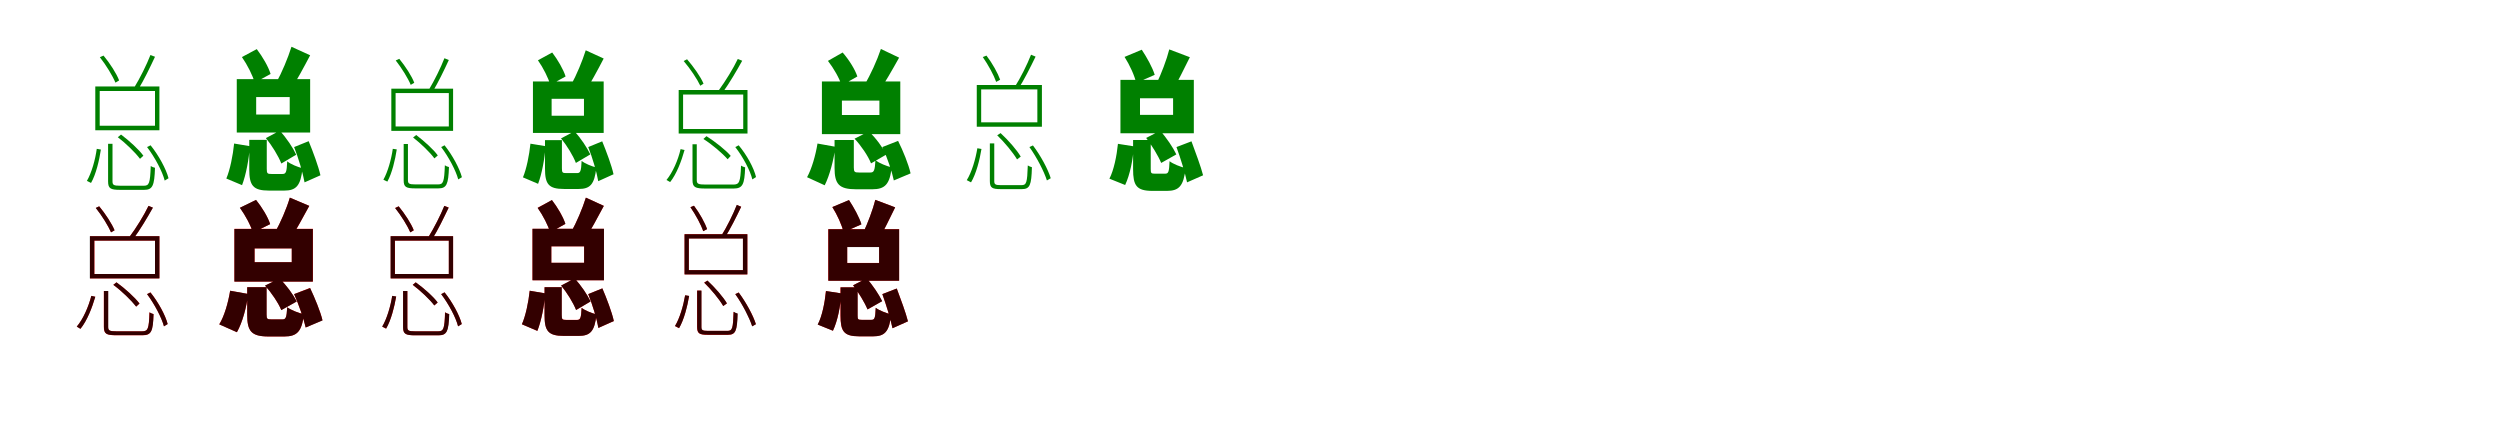 <?xml version="1.0" encoding="UTF-8"?>
<svg width="1700" height="300" xmlns="http://www.w3.org/2000/svg">
<rect width="100%" height="100%" fill="white"/>
<g fill="green" transform="translate(100 100) scale(0.1 -0.1)"><path d="M-0.0 0.0C54.0 -71.0 104.0 -166.0 120.0 -228.0L146.0 -212.0C130.0 -150.0 79.0 -56.0 24.0 12.0L0.0 0.0ZM-199.0 67.0C-145.0 26.0 -80.0 -37.0 -48.0 -80.0L-25.0 -59.0C-54.0 -18.0 -121.0 43.0 -177.0 85.0L-199.0 67.0ZM-265.0 22.0V-234.0C-265.0 -282.0 -248.0 -291.0 -183.0 -291.0C-168.0 -291.0 -35.0 -291.0 -20.0 -291.0C38.0 -291.0 50.0 -263.0 54.0 -141.0C44.0 -139.0 33.0 -134.0 25.0 -129.0C21.0 -247.0 14.0 -263.0 -22.0 -263.0C-50.0 -263.0 -162.0 -263.0 -182.0 -263.0C-227.0 -263.0 -235.0 -258.0 -235.0 -233.0V22.0H-265.0ZM-342.0 -12.0C-352.0 -86.0 -377.0 -175.0 -409.0 -230.0L-381.0 -244.0C-347.0 -185.0 -325.0 -90.0 -314.0 -17.0L-342.0 -12.0ZM-321.0 611.0C-279.0 558.0 -234.0 484.0 -215.0 438.0L-190.0 453.0C-207.0 499.0 -252.0 569.0 -296.0 622.0L-321.0 611.0ZM23.0 626.0C-2.0 561.0 -50.0 465.0 -86.0 407.0L-59.0 394.0C-22.0 454.0 20.0 541.0 54.0 614.0L23.0 626.0ZM-322.0 381.0H54.0V145.0H-322.0V381.0ZM-352.0 412.0V114.0H84.0V412.0H-352.0Z"/></g>
<g fill="green" transform="translate(200 100) scale(0.1 -0.1)"><path d="M0.0 0.0C30.0 -76.0 60.0 -178.0 71.0 -240.0L179.0 -192.0C165.0 -130.0 129.0 -33.0 99.0 40.0L0.0 0.0ZM-192.0 61.0C-152.0 12.0 -106.0 -62.0 -87.0 -112.0L14.0 -52.0C-7.0 -6.0 -52.0 63.0 -98.0 111.0L-192.0 61.0ZM-305.0 49.0V-151.0C-305.0 -261.0 -280.0 -296.0 -171.0 -296.0C-149.0 -296.0 -89.0 -296.0 -67.0 -296.0C13.0 -296.0 45.0 -264.0 57.0 -144.0C25.0 -136.0 -23.0 -117.0 -47.0 -97.0C-50.0 -172.0 -56.0 -183.0 -79.0 -183.0C-95.0 -183.0 -141.0 -183.0 -154.0 -183.0C-181.0 -183.0 -186.0 -180.0 -186.0 -149.0V49.0H-305.0ZM-408.0 24.0C-416.0 -57.0 -436.0 -156.0 -461.0 -214.0L-354.0 -259.0C-327.0 -189.0 -307.0 -81.0 -301.0 6.0L-408.0 24.0ZM-355.0 612.0C-318.0 559.0 -281.0 486.0 -268.0 438.0L-160.0 497.0C-175.0 547.0 -215.0 615.0 -254.0 666.0L-355.0 612.0ZM-18.0 682.0C-42.0 605.0 -84.0 505.0 -121.0 439.0L-24.0 389.0C15.0 448.0 65.0 540.0 109.0 624.0L-18.0 682.0ZM-258.0 340.0H-30.0V221.0H-258.0V340.0ZM-390.0 462.0V99.0H109.0V462.0H-390.0Z"/></g>
<g fill="green" transform="translate(300 100) scale(0.1 -0.1)"><path d="M0.0 0.0C52.0 -69.0 100.0 -160.0 116.0 -220.0L141.0 -205.0C125.0 -145.0 76.0 -54.0 23.0 12.0L0.0 0.0ZM-191.0 65.0C-139.0 25.0 -76.0 -36.0 -46.0 -77.0L-23.0 -57.0C-51.0 -17.0 -116.0 41.0 -170.0 82.0L-191.0 65.0ZM-255.0 21.0V-226.0C-255.0 -272.0 -239.0 -281.0 -176.0 -281.0C-162.0 -281.0 -33.0 -281.0 -19.0 -281.0C37.0 -281.0 49.0 -254.0 53.0 -136.0C43.0 -134.0 32.0 -129.0 25.0 -124.0C21.0 -238.0 14.0 -254.0 -21.0 -254.0C-48.0 -254.0 -156.0 -254.0 -175.0 -254.0C-218.0 -254.0 -226.0 -249.0 -226.0 -225.0V21.0H-255.0ZM-329.0 -12.0C-339.0 -83.0 -363.0 -169.0 -393.0 -222.0L-366.0 -235.0C-334.0 -178.0 -313.0 -87.0 -302.0 -16.0L-329.0 -12.0ZM-309.0 589.0C-269.0 538.0 -225.0 467.0 -207.0 423.0L-183.0 437.0C-199.0 481.0 -243.0 549.0 -285.0 600.0L-309.0 589.0ZM22.0 604.0C-2.0 541.0 -48.0 449.0 -82.0 393.0L-56.0 380.0C-21.0 438.0 20.0 522.0 52.0 592.0L22.0 604.0ZM-310.0 367.0H52.0V140.0H-310.0V367.0ZM-339.0 397.0V110.0H81.0V397.0H-339.0Z"/></g>
<g fill="green" transform="translate(400 100) scale(0.1 -0.1)"><path d="M0.0 0.0C29.0 -73.0 58.0 -172.0 68.0 -232.0L172.0 -185.0C159.0 -125.0 124.0 -32.0 95.0 39.0L0.0 0.0ZM-185.0 59.0C-146.0 12.0 -102.0 -60.0 -84.0 -108.0L14.0 -50.0C-7.0 -6.0 -50.0 61.0 -94.0 107.0L-185.0 59.0ZM-294.0 47.0V-146.0C-294.0 -252.0 -270.0 -285.0 -165.0 -285.0C-144.0 -285.0 -86.0 -285.0 -65.0 -285.0C12.0 -285.0 43.0 -255.0 55.0 -139.0C24.0 -131.0 -22.0 -113.0 -45.0 -94.0C-48.0 -166.0 -54.0 -177.0 -76.0 -177.0C-92.0 -177.0 -136.0 -177.0 -149.0 -177.0C-175.0 -177.0 -179.0 -174.0 -179.0 -144.0V47.0H-294.0ZM-393.0 23.0C-401.0 -55.0 -420.0 -150.0 -444.0 -206.0L-341.0 -250.0C-315.0 -182.0 -296.0 -78.0 -290.0 6.0L-393.0 23.0ZM-342.0 590.0C-306.0 539.0 -271.0 469.0 -258.0 423.0L-154.0 480.0C-169.0 528.0 -207.0 593.0 -245.0 643.0L-342.0 590.0ZM-17.0 658.0C-40.0 584.0 -81.0 487.0 -116.0 424.0L-23.0 375.0C15.0 432.0 63.0 521.0 105.0 602.0L-17.0 658.0ZM-249.0 328.0H-29.0V213.0H-249.0V328.0ZM-376.0 446.0V96.0H105.0V446.0H-376.0Z"/></g>
<g fill="green" transform="translate(500 100) scale(0.1 -0.1)"><path d="M0.0 0.0C53.0 -68.0 101.0 -159.0 116.0 -220.0L141.0 -204.0C127.0 -143.0 78.0 -53.0 23.0 12.0L0.0 0.0ZM-217.0 55.0C-158.0 18.0 -88.0 -42.0 -52.0 -83.0L-31.0 -60.0C-64.0 -21.0 -136.0 36.0 -196.0 74.0L-217.0 55.0ZM-291.0 19.0V-224.0C-291.0 -274.0 -273.0 -282.0 -201.0 -282.0C-185.0 -282.0 -29.0 -282.0 -12.0 -282.0C50.0 -282.0 63.0 -255.0 67.0 -138.0C58.0 -136.0 46.0 -131.0 39.0 -126.0C35.0 -240.0 27.0 -255.0 -14.0 -255.0C-46.0 -255.0 -178.0 -255.0 -201.0 -255.0C-253.0 -255.0 -262.0 -250.0 -262.0 -224.0V19.0H-291.0ZM-372.0 -14.0C-389.0 -89.0 -426.0 -173.0 -468.0 -224.0L-443.0 -238.0C-399.0 -183.0 -366.0 -95.0 -345.0 -20.0L-372.0 -14.0ZM-351.0 585.0C-307.0 534.0 -259.0 462.0 -238.0 417.0L-216.0 431.0C-235.0 477.0 -283.0 545.0 -328.0 597.0L-351.0 585.0ZM17.0 599.0C-12.0 537.0 -69.0 445.0 -111.0 388.0L-83.0 375.0C-40.0 435.0 8.0 516.0 47.0 587.0L17.0 599.0ZM-355.0 357.0H54.0V123.0H-355.0V357.0ZM-385.0 388.0V92.0H83.0V388.0H-385.0Z"/></g>
<g fill="green" transform="translate(600 100) scale(0.1 -0.1)"><path d="M0.0 0.0C34.0 -73.0 66.0 -168.0 78.0 -227.0L192.0 -179.0C178.0 -117.0 141.0 -26.0 107.0 42.0L0.0 0.0ZM-189.0 57.0C-145.0 10.0 -97.0 -60.0 -77.0 -111.0L27.0 -51.0C4.0 -6.0 -42.0 60.0 -92.0 106.0L-189.0 57.0ZM-325.0 48.0V-141.0C-325.0 -251.0 -296.0 -287.0 -179.0 -287.0C-155.0 -287.0 -92.0 -287.0 -68.0 -287.0C17.0 -287.0 51.0 -254.0 63.0 -138.0C29.0 -130.0 -20.0 -110.0 -47.0 -90.0C-51.0 -160.0 -57.0 -173.0 -81.0 -173.0C-98.0 -173.0 -145.0 -173.0 -159.0 -173.0C-188.0 -173.0 -194.0 -170.0 -194.0 -139.0V48.0H-325.0ZM-441.0 24.0C-454.0 -57.0 -481.0 -150.0 -512.0 -205.0L-392.0 -260.0C-358.0 -192.0 -331.0 -88.0 -319.0 2.0L-441.0 24.0ZM-370.0 586.0C-331.0 536.0 -291.0 466.0 -277.0 419.0L-170.0 480.0C-186.0 529.0 -228.0 595.0 -270.0 643.0L-370.0 586.0ZM-10.0 667.0C-36.0 589.0 -81.0 490.0 -121.0 424.0L-27.0 374.0C15.0 432.0 67.0 524.0 114.0 608.0L-10.0 667.0ZM-275.0 316.0H-20.0V218.0H-275.0V316.0ZM-411.0 446.0V88.0H122.0V446.0H-411.0Z"/></g>
<g fill="green" transform="translate(700 100) scale(0.1 -0.1)"><path d="M-0.0 0.0C51.0 -71.0 100.0 -167.0 119.0 -227.0L145.0 -212.0C127.0 -152.0 76.0 -57.0 24.0 11.0L0.0 0.0ZM-219.0 80.0C-170.0 33.0 -111.0 -38.0 -84.0 -84.0L-59.0 -65.0C-84.0 -21.0 -144.0 47.0 -196.0 95.0L-219.0 80.0ZM-269.0 25.0V-231.0C-269.0 -278.0 -253.0 -286.0 -194.0 -286.0C-180.0 -286.0 -65.0 -286.0 -51.0 -286.0C3.0 -286.0 14.0 -259.0 17.0 -137.0C8.0 -135.0 -3.0 -130.0 -11.0 -125.0C-15.0 -243.0 -20.0 -259.0 -54.0 -259.0C-79.0 -259.0 -176.0 -259.0 -193.0 -259.0C-232.0 -259.0 -239.0 -254.0 -239.0 -231.0V25.0H-269.0ZM-354.0 -8.0C-366.0 -82.0 -392.0 -171.0 -426.0 -225.0L-397.0 -240.0C-362.0 -182.0 -338.0 -87.0 -326.0 -13.0L-354.0 -8.0ZM-317.0 612.0C-280.0 559.0 -241.0 487.0 -226.0 443.0L-199.0 458.0C-214.0 501.0 -252.0 570.0 -292.0 622.0L-317.0 612.0ZM11.0 628.0C-14.0 563.0 -62.0 467.0 -99.0 410.0L-74.0 398.0C-37.0 455.0 7.0 543.0 42.0 615.0L11.0 628.0ZM-328.0 392.0H54.0V168.0H-328.0V392.0ZM-358.0 422.0V138.0H85.0V422.0H-358.0Z"/></g>
<g fill="green" transform="translate(800 100) scale(0.1 -0.1)"><path d="M0.0 0.0C28.0 -76.0 59.0 -178.0 72.0 -240.0L181.0 -192.0C166.0 -133.0 129.0 -34.0 102.0 39.0L0.0 0.0ZM-206.0 62.0C-169.0 14.0 -123.0 -61.0 -104.0 -108.0L-1.0 -50.0C-22.0 -5.0 -68.0 64.0 -111.0 111.0L-206.0 62.0ZM-295.0 48.0V-150.0C-295.0 -261.0 -273.0 -298.0 -163.0 -298.0C-142.0 -298.0 -87.0 -298.0 -65.0 -298.0C16.0 -298.0 49.0 -266.0 62.0 -143.0C29.0 -135.0 -24.0 -115.0 -47.0 -96.0C-50.0 -172.0 -55.0 -181.0 -78.0 -181.0C-91.0 -181.0 -133.0 -181.0 -146.0 -181.0C-172.0 -181.0 -175.0 -178.0 -175.0 -149.0V48.0H-295.0ZM-398.0 22.0C-406.0 -59.0 -426.0 -158.0 -456.0 -215.0L-349.0 -258.0C-316.0 -188.0 -295.0 -82.0 -290.0 5.0L-398.0 22.0ZM-353.0 613.0C-318.0 558.0 -284.0 484.0 -274.0 436.0L-148.0 491.0C-162.0 539.0 -201.0 609.0 -236.0 662.0L-353.0 613.0ZM-49.0 664.0C-67.0 592.0 -104.0 497.0 -134.0 435.0L-25.0 388.0C9.0 444.0 51.0 531.0 91.0 611.0L-49.0 664.0ZM-248.0 332.0H-23.0V219.0H-248.0V332.0ZM-381.0 457.0V94.0H118.0V457.0H-381.0Z"/></g>
<g fill="red" transform="translate(100 200) scale(0.1 -0.1)"><path d="M0.0 0.0C51.0 -68.0 99.0 -159.0 115.0 -219.0L140.0 -203.0C125.0 -144.0 76.0 -54.0 23.0 12.0L0.0 0.0ZM-230.0 63.0C-173.0 22.0 -106.0 -42.0 -74.0 -85.0L-51.0 -64.0C-83.0 -23.0 -150.0 39.0 -208.0 80.0L-230.0 63.0ZM-294.0 21.0V-222.0C-294.0 -271.0 -276.0 -280.0 -207.0 -280.0C-193.0 -280.0 -47.0 -280.0 -31.0 -280.0C29.0 -280.0 40.0 -253.0 44.0 -136.0C36.0 -134.0 24.0 -129.0 16.0 -124.0C13.0 -237.0 6.0 -253.0 -34.0 -253.0C-64.0 -253.0 -187.0 -253.0 -208.0 -253.0C-256.0 -253.0 -265.0 -247.0 -265.0 -223.0V21.0H-294.0ZM-379.0 -12.0C-398.0 -86.0 -435.0 -171.0 -478.0 -221.0L-453.0 -236.0C-408.0 -181.0 -374.0 -92.0 -352.0 -18.0L-379.0 -12.0ZM-348.0 586.0C-307.0 535.0 -264.0 464.0 -245.0 420.0L-221.0 434.0C-239.0 478.0 -283.0 546.0 -325.0 597.0L-348.0 586.0ZM10.0 600.0C-20.0 538.0 -76.0 446.0 -119.0 390.0L-93.0 377.0C-49.0 435.0 0.0 518.0 39.0 588.0L10.0 600.0ZM-358.0 364.0H54.0V137.0H-358.0V364.0ZM-388.0 394.0V107.0H84.0V394.0H-388.0Z"/></g>
<g fill="black" opacity=".8" transform="translate(100 200) scale(0.1 -0.1)"><path d="M0.0 0.0C51.0 -68.0 99.0 -160.0 115.0 -219.0L140.0 -204.0C125.0 -144.0 76.0 -54.0 23.0 11.0L0.0 0.0ZM-229.0 63.0C-173.0 22.0 -107.0 -43.0 -74.0 -85.0L-52.0 -64.0C-82.0 -23.0 -150.0 38.0 -208.0 80.0L-229.0 63.0ZM-293.0 21.0V-222.0C-293.0 -272.0 -276.0 -279.0 -208.0 -279.0C-192.0 -279.0 -47.0 -279.0 -31.0 -279.0C29.0 -279.0 41.0 -253.0 44.0 -136.0C36.0 -134.0 24.0 -129.0 17.0 -124.0C13.0 -238.0 6.0 -253.0 -34.0 -253.0C-64.0 -253.0 -187.0 -253.0 -208.0 -253.0C-256.0 -253.0 -264.0 -248.0 -264.0 -223.0V21.0H-293.0ZM-379.0 -12.0C-398.0 -87.0 -435.0 -171.0 -478.0 -221.0L-453.0 -236.0C-408.0 -181.0 -374.0 -93.0 -352.0 -18.0L-379.0 -12.0ZM-349.0 586.0C-308.0 535.0 -263.0 464.0 -245.0 420.0L-221.0 434.0C-239.0 478.0 -283.0 546.0 -326.0 597.0L-349.0 586.0ZM10.0 600.0C-19.0 538.0 -76.0 446.0 -119.0 390.0L-92.0 377.0C-49.0 436.0 0.0 517.0 40.0 588.0L10.0 600.0ZM-359.0 364.0H54.0V137.0H-359.0V364.0ZM-389.0 394.0V107.0H84.0V394.0H-389.0Z"/></g>
<g fill="red" transform="translate(200 200) scale(0.1 -0.1)"><path d="M0.0 0.0C32.0 -73.0 66.0 -168.0 78.0 -227.0L193.0 -178.0C179.0 -119.0 141.0 -27.0 108.0 42.0L0.0 0.0ZM-197.0 58.0C-155.0 11.0 -107.0 -60.0 -87.0 -108.0L17.0 -50.0C-5.0 -6.0 -52.0 60.0 -99.0 106.0L-197.0 58.0ZM-319.0 47.0V-140.0C-319.0 -251.0 -292.0 -288.0 -174.0 -288.0C-151.0 -288.0 -91.0 -288.0 -67.0 -288.0C19.0 -288.0 53.0 -255.0 66.0 -137.0C32.0 -129.0 -21.0 -109.0 -47.0 -90.0C-51.0 -160.0 -56.0 -172.0 -80.0 -172.0C-96.0 -172.0 -141.0 -172.0 -154.0 -172.0C-183.0 -172.0 -188.0 -169.0 -188.0 -139.0V47.0H-319.0ZM-435.0 23.0C-448.0 -58.0 -475.0 -152.0 -509.0 -205.0L-389.0 -259.0C-351.0 -192.0 -323.0 -89.0 -313.0 1.0L-435.0 23.0ZM-368.0 587.0C-331.0 535.0 -293.0 464.0 -280.0 418.0L-163.0 476.0C-178.0 524.0 -219.0 591.0 -259.0 640.0L-368.0 587.0ZM-29.0 656.0C-51.0 582.0 -93.0 485.0 -128.0 422.0L-27.0 373.0C12.0 430.0 58.0 519.0 103.0 600.0L-29.0 656.0ZM-269.0 311.0H-16.0V217.0H-269.0V311.0ZM-406.0 444.0V85.0H128.0V444.0H-406.0Z"/></g>
<g fill="black" opacity=".8" transform="translate(200 200) scale(0.1 -0.1)"><path d="M0.0 0.0C33.0 -73.0 65.0 -168.0 79.0 -227.0L193.0 -179.0C179.0 -119.0 141.0 -27.0 109.0 41.0L0.0 0.0ZM-198.0 58.0C-155.0 11.0 -107.0 -59.0 -87.0 -109.0L18.0 -50.0C-5.0 -5.0 -52.0 61.0 -100.0 106.0L-198.0 58.0ZM-319.0 47.0V-140.0C-319.0 -251.0 -292.0 -288.0 -174.0 -288.0C-151.0 -288.0 -91.0 -288.0 -67.0 -288.0C19.0 -288.0 53.0 -255.0 66.0 -137.0C31.0 -129.0 -21.0 -109.0 -47.0 -89.0C-51.0 -160.0 -56.0 -172.0 -80.0 -172.0C-96.0 -172.0 -140.0 -172.0 -154.0 -172.0C-183.0 -172.0 -187.0 -169.0 -187.0 -139.0V47.0H-319.0ZM-435.0 23.0C-448.0 -58.0 -475.0 -151.0 -509.0 -206.0L-389.0 -259.0C-351.0 -191.0 -324.0 -89.0 -312.0 1.0L-435.0 23.0ZM-369.0 587.0C-331.0 535.0 -293.0 465.0 -281.0 418.0L-163.0 476.0C-178.0 524.0 -219.0 591.0 -259.0 641.0L-369.0 587.0ZM-29.0 656.0C-51.0 581.0 -93.0 485.0 -129.0 422.0L-28.0 373.0C11.0 430.0 58.0 519.0 103.0 600.0L-29.0 656.0ZM-269.0 311.0H-16.0V217.0H-269.0V311.0ZM-406.0 443.0V85.0H127.0V443.0H-406.0Z"/></g>
<g fill="red" transform="translate(300 200) scale(0.1 -0.1)"><path d="M0 0.0C52.0 -68.0 100.0 -159.0 115.0 -219.0L140.0 -203.0C125.0 -144.0 76.0 -54.0 23.0 12.0L0 0.0ZM-194.0 63.0C-141.0 24.0 -77.0 -36.0 -46.0 -77.0L-24.0 -57.0C-53.0 -18.0 -118.0 41.0 -173.0 80.0L-194.0 63.0ZM-259.0 21.0V-224.0C-259.0 -271.0 -242.0 -280.0 -178.0 -280.0C-164.0 -280.0 -32.0 -280.0 -18.0 -280.0C39.0 -280.0 50.0 -253.0 54.0 -136.0C45.0 -134.0 34.0 -129.0 26.0 -124.0C23.0 -237.0 16.0 -253.0 -20.0 -253.0C-47.0 -253.0 -158.0 -253.0 -178.0 -253.0C-222.0 -253.0 -230.0 -248.0 -230.0 -224.0V21.0H-259.0ZM-333.0 -12.0C-344.0 -83.0 -369.0 -169.0 -401.0 -221.0L-375.0 -235.0C-341.0 -178.0 -318.0 -87.0 -306.0 -17.0L-333.0 -12.0ZM-313.0 586.0C-272.0 535.0 -229.0 464.0 -210.0 420.0L-186.0 434.0C-203.0 478.0 -247.0 546.0 -289.0 597.0L-313.0 586.0ZM22.0 600.0C-3.0 538.0 -50.0 446.0 -86.0 390.0L-60.0 377.0C-23.0 435.0 18.0 519.0 51.0 589.0L22.0 600.0ZM-314.0 364.0H52.0V137.0H-314.0V364.0ZM-343.0 394.0V107.0H81.0V394.0H-343.0Z"/></g>
<g fill="black" opacity=".8" transform="translate(300 200) scale(0.1 -0.1)"><path d="M0.0 0.0C52.0 -69.0 100.0 -159.0 115.0 -219.0L140.0 -204.0C125.0 -144.0 76.0 -54.0 23.0 12.0L0.0 0.0ZM-193.0 63.0C-141.0 24.0 -77.0 -37.0 -47.0 -77.0L-24.0 -57.0C-52.0 -17.0 -118.0 40.0 -173.0 80.0L-193.0 63.0ZM-259.0 21.0V-225.0C-259.0 -271.0 -242.0 -280.0 -178.0 -280.0C-164.0 -280.0 -32.0 -280.0 -18.0 -280.0C39.0 -280.0 51.0 -253.0 55.0 -136.0C45.0 -134.0 34.0 -129.0 27.0 -124.0C23.0 -237.0 16.0 -253.0 -20.0 -253.0C-47.0 -253.0 -158.0 -253.0 -178.0 -253.0C-222.0 -253.0 -230.0 -248.0 -230.0 -224.0V21.0H-259.0ZM-333.0 -12.0C-344.0 -83.0 -370.0 -169.0 -401.0 -221.0L-374.0 -234.0C-341.0 -178.0 -319.0 -88.0 -306.0 -16.0L-333.0 -12.0ZM-313.0 585.0C-273.0 535.0 -228.0 464.0 -210.0 420.0L-187.0 434.0C-203.0 478.0 -247.0 546.0 -289.0 597.0L-313.0 585.0ZM21.0 600.0C-3.0 538.0 -51.0 446.0 -85.0 390.0L-59.0 377.0C-23.0 435.0 18.0 519.0 51.0 588.0L21.0 600.0ZM-315.0 364.0H52.0V137.0H-315.0V364.0ZM-344.0 394.0V107.0H81.0V394.0H-344.0Z"/></g>
<g fill="red" transform="translate(400 200) scale(0.1 -0.1)"><path d="M0 0.0C29.0 -73.0 59.0 -170.0 69.0 -230.0L174.0 -183.0C161.0 -124.0 126.0 -31.0 96.0 39.0L0 0.0ZM-184.0 58.0C-145.0 11.0 -101.0 -60.0 -82.0 -108.0L15.0 -50.0C-5.0 -6.0 -49.0 60.0 -93.0 106.0L-184.0 58.0ZM-297.0 47.0V-144.0C-297.0 -250.0 -272.0 -284.0 -166.0 -284.0C-145.0 -284.0 -86.0 -284.0 -65.0 -284.0C13.0 -284.0 44.0 -253.0 56.0 -138.0C25.0 -130.0 -22.0 -112.0 -45.0 -93.0C-48.0 -164.0 -54.0 -175.0 -76.0 -175.0C-92.0 -175.0 -137.0 -175.0 -149.0 -175.0C-176.0 -175.0 -181.0 -172.0 -181.0 -142.0V47.0H-297.0ZM-398.0 23.0C-406.0 -55.0 -426.0 -150.0 -451.0 -205.0L-346.0 -250.0C-319.0 -183.0 -299.0 -79.0 -293.0 5.0L-398.0 23.0ZM-344.0 587.0C-308.0 536.0 -272.0 466.0 -259.0 420.0L-156.0 477.0C-170.0 525.0 -209.0 591.0 -247.0 639.0L-344.0 587.0ZM-16.0 656.0C-39.0 582.0 -80.0 485.0 -116.0 422.0L-23.0 373.0C15.0 430.0 63.0 519.0 106.0 600.0L-16.0 656.0ZM-251.0 325.0H-28.0V213.0H-251.0V325.0ZM-379.0 444.0V94.0H107.0V444.0H-379.0Z"/></g>
<g fill="black" opacity=".8" transform="translate(400 200) scale(0.1 -0.1)"><path d="M0.0 0.0C30.0 -73.0 59.0 -171.0 69.0 -230.0L174.0 -183.0C161.0 -123.0 126.0 -31.0 96.0 39.0L0.0 0.0ZM-185.0 58.0C-145.0 12.0 -101.0 -60.0 -83.0 -108.0L16.0 -50.0C-5.0 -6.0 -49.0 61.0 -93.0 106.0L-185.0 58.0ZM-297.0 47.0V-145.0C-297.0 -251.0 -272.0 -284.0 -166.0 -284.0C-145.0 -284.0 -86.0 -284.0 -65.0 -284.0C13.0 -284.0 44.0 -254.0 56.0 -138.0C25.0 -130.0 -22.0 -112.0 -45.0 -93.0C-48.0 -164.0 -54.0 -176.0 -76.0 -176.0C-92.0 -176.0 -137.0 -176.0 -150.0 -176.0C-176.0 -176.0 -180.0 -173.0 -180.0 -143.0V47.0H-297.0ZM-398.0 23.0C-406.0 -55.0 -426.0 -149.0 -451.0 -205.0L-346.0 -250.0C-319.0 -182.0 -299.0 -79.0 -292.0 5.0L-398.0 23.0ZM-344.0 586.0C-308.0 536.0 -272.0 466.0 -259.0 420.0L-155.0 478.0C-171.0 526.0 -209.0 590.0 -247.0 640.0L-344.0 586.0ZM-16.0 656.0C-39.0 582.0 -81.0 485.0 -116.0 422.0L-23.0 373.0C15.0 430.0 63.0 519.0 106.0 600.0L-16.0 656.0ZM-251.0 325.0H-28.0V213.0H-251.0V325.0ZM-379.0 444.0V94.0H107.0V444.0H-379.0Z"/></g>
<g fill="red" transform="translate(500 200) scale(0.1 -0.1)"><path d="M0.0 0.0C49.0 -68.0 97.0 -161.0 115.0 -219.0L140.0 -204.0C123.0 -147.0 73.0 -56.0 23.0 11.0L0.0 0.0ZM-212.0 78.0C-164.0 32.0 -107.0 -36.0 -82.0 -81.0L-57.0 -63.0C-82.0 -21.0 -139.0 46.0 -190.0 92.0L-212.0 78.0ZM-260.0 24.0V-223.0C-260.0 -268.0 -244.0 -277.0 -187.0 -277.0C-174.0 -277.0 -63.0 -277.0 -50.0 -277.0C2.0 -277.0 12.0 -250.0 15.0 -133.0C7.0 -131.0 -4.0 -126.0 -12.0 -121.0C-15.0 -234.0 -20.0 -250.0 -53.0 -250.0C-77.0 -250.0 -170.0 -250.0 -187.0 -250.0C-224.0 -250.0 -231.0 -245.0 -231.0 -223.0V24.0H-260.0ZM-341.0 -8.0C-353.0 -79.0 -378.0 -165.0 -410.0 -217.0L-383.0 -232.0C-349.0 -175.0 -326.0 -83.0 -314.0 -13.0L-341.0 -8.0ZM-305.0 591.0C-269.0 540.0 -233.0 471.0 -218.0 428.0L-192.0 442.0C-206.0 484.0 -243.0 551.0 -281.0 601.0L-305.0 591.0ZM11.0 606.0C-14.0 544.0 -60.0 451.0 -96.0 396.0L-72.0 384.0C-36.0 439.0 7.0 525.0 40.0 594.0L11.0 606.0ZM-316.0 379.0H52.0V163.0H-316.0V379.0ZM-345.0 408.0V134.0H82.0V408.0H-345.0Z"/></g>
<g fill="black" opacity=".8" transform="translate(500 200) scale(0.1 -0.1)"><path d="M0.0 0.0C49.0 -69.0 96.0 -161.0 115.0 -219.0L140.0 -205.0C122.0 -147.0 73.0 -55.0 23.0 11.0L0.0 0.0ZM-211.0 78.0C-164.0 32.0 -107.0 -37.0 -82.0 -81.0L-57.0 -63.0C-81.0 -20.0 -139.0 45.0 -189.0 92.0L-211.0 78.0ZM-259.0 24.0V-223.0C-259.0 -268.0 -244.0 -276.0 -187.0 -276.0C-174.0 -276.0 -63.0 -276.0 -50.0 -276.0C2.0 -276.0 13.0 -250.0 16.0 -132.0C7.0 -130.0 -4.0 -125.0 -11.0 -120.0C-15.0 -234.0 -20.0 -250.0 -53.0 -250.0C-77.0 -250.0 -170.0 -250.0 -186.0 -250.0C-223.0 -250.0 -230.0 -245.0 -230.0 -223.0V24.0H-259.0ZM-341.0 -8.0C-353.0 -79.0 -378.0 -165.0 -410.0 -217.0L-382.0 -231.0C-349.0 -175.0 -326.0 -84.0 -314.0 -12.0L-341.0 -8.0ZM-305.0 591.0C-270.0 540.0 -232.0 471.0 -218.0 428.0L-192.0 442.0C-206.0 484.0 -243.0 551.0 -281.0 601.0L-305.0 591.0ZM10.0 607.0C-14.0 544.0 -60.0 451.0 -95.0 396.0L-71.0 384.0C-36.0 439.0 7.0 525.0 40.0 594.0L10.0 607.0ZM-316.0 378.0H52.0V163.0H-316.0V378.0ZM-345.0 407.0V134.0H82.0V407.0H-345.0Z"/></g>
<g fill="red" transform="translate(600 200) scale(0.1 -0.1)"><path d="M0.0 0.0C26.0 -74.0 57.0 -172.0 69.0 -232.0L174.0 -185.0C160.0 -129.0 125.0 -33.0 98.0 38.0L0.0 0.0ZM-199.0 60.0C-163.0 13.0 -119.0 -59.0 -100.0 -104.0L-2.0 -48.0C-22.0 -5.0 -66.0 61.0 -107.0 107.0L-199.0 60.0ZM-285.0 46.0V-145.0C-285.0 -252.0 -263.0 -287.0 -157.0 -287.0C-137.0 -287.0 -84.0 -287.0 -63.0 -287.0C15.0 -287.0 47.0 -257.0 60.0 -138.0C28.0 -130.0 -23.0 -111.0 -45.0 -93.0C-48.0 -166.0 -53.0 -175.0 -75.0 -175.0C-88.0 -175.0 -129.0 -175.0 -140.0 -175.0C-166.0 -175.0 -169.0 -172.0 -169.0 -144.0V46.0H-285.0ZM-384.0 21.0C-391.0 -57.0 -410.0 -153.0 -439.0 -207.0L-336.0 -249.0C-304.0 -182.0 -284.0 -79.0 -280.0 5.0L-384.0 21.0ZM-340.0 592.0C-307.0 539.0 -274.0 467.0 -264.0 421.0L-143.0 474.0C-156.0 520.0 -193.0 588.0 -227.0 639.0L-340.0 592.0ZM-48.0 641.0C-65.0 572.0 -100.0 480.0 -129.0 420.0L-24.0 375.0C9.0 429.0 49.0 513.0 87.0 590.0L-48.0 641.0ZM-239.0 321.0H-22.0V212.0H-239.0V321.0ZM-368.0 442.0V91.0H114.0V442.0H-368.0Z"/></g>
<g fill="black" opacity=".8" transform="translate(600 200) scale(0.1 -0.1)"><path d="M0.0 0.0C27.0 -73.0 57.0 -172.0 69.0 -232.0L174.0 -185.0C160.0 -128.0 124.0 -33.0 98.0 38.0L0.0 0.0ZM-199.0 60.0C-163.0 14.0 -119.0 -59.0 -101.0 -104.0L-1.0 -48.0C-22.0 -5.0 -66.0 62.0 -107.0 107.0L-199.0 60.0ZM-284.0 46.0V-145.0C-284.0 -252.0 -263.0 -287.0 -157.0 -287.0C-137.0 -287.0 -84.0 -287.0 -63.0 -287.0C15.0 -287.0 47.0 -257.0 60.0 -138.0C28.0 -130.0 -23.0 -111.0 -45.0 -93.0C-48.0 -166.0 -53.0 -175.0 -75.0 -175.0C-88.0 -175.0 -128.0 -175.0 -141.0 -175.0C-166.0 -175.0 -168.0 -172.0 -168.0 -144.0V46.0H-284.0ZM-383.0 21.0C-391.0 -57.0 -410.0 -152.0 -440.0 -207.0L-336.0 -249.0C-304.0 -181.0 -284.0 -79.0 -279.0 5.0L-383.0 21.0ZM-340.0 592.0C-306.0 539.0 -274.0 468.0 -264.0 421.0L-142.0 475.0C-156.0 521.0 -193.0 588.0 -227.0 640.0L-340.0 592.0ZM-48.0 641.0C-65.0 572.0 -101.0 480.0 -129.0 420.0L-24.0 374.0C9.0 428.0 49.0 513.0 87.0 590.0L-48.0 641.0ZM-239.0 320.0H-22.0V211.0H-239.0V320.0ZM-367.0 441.0V91.0H114.0V441.0H-367.0Z"/></g>
</svg>
